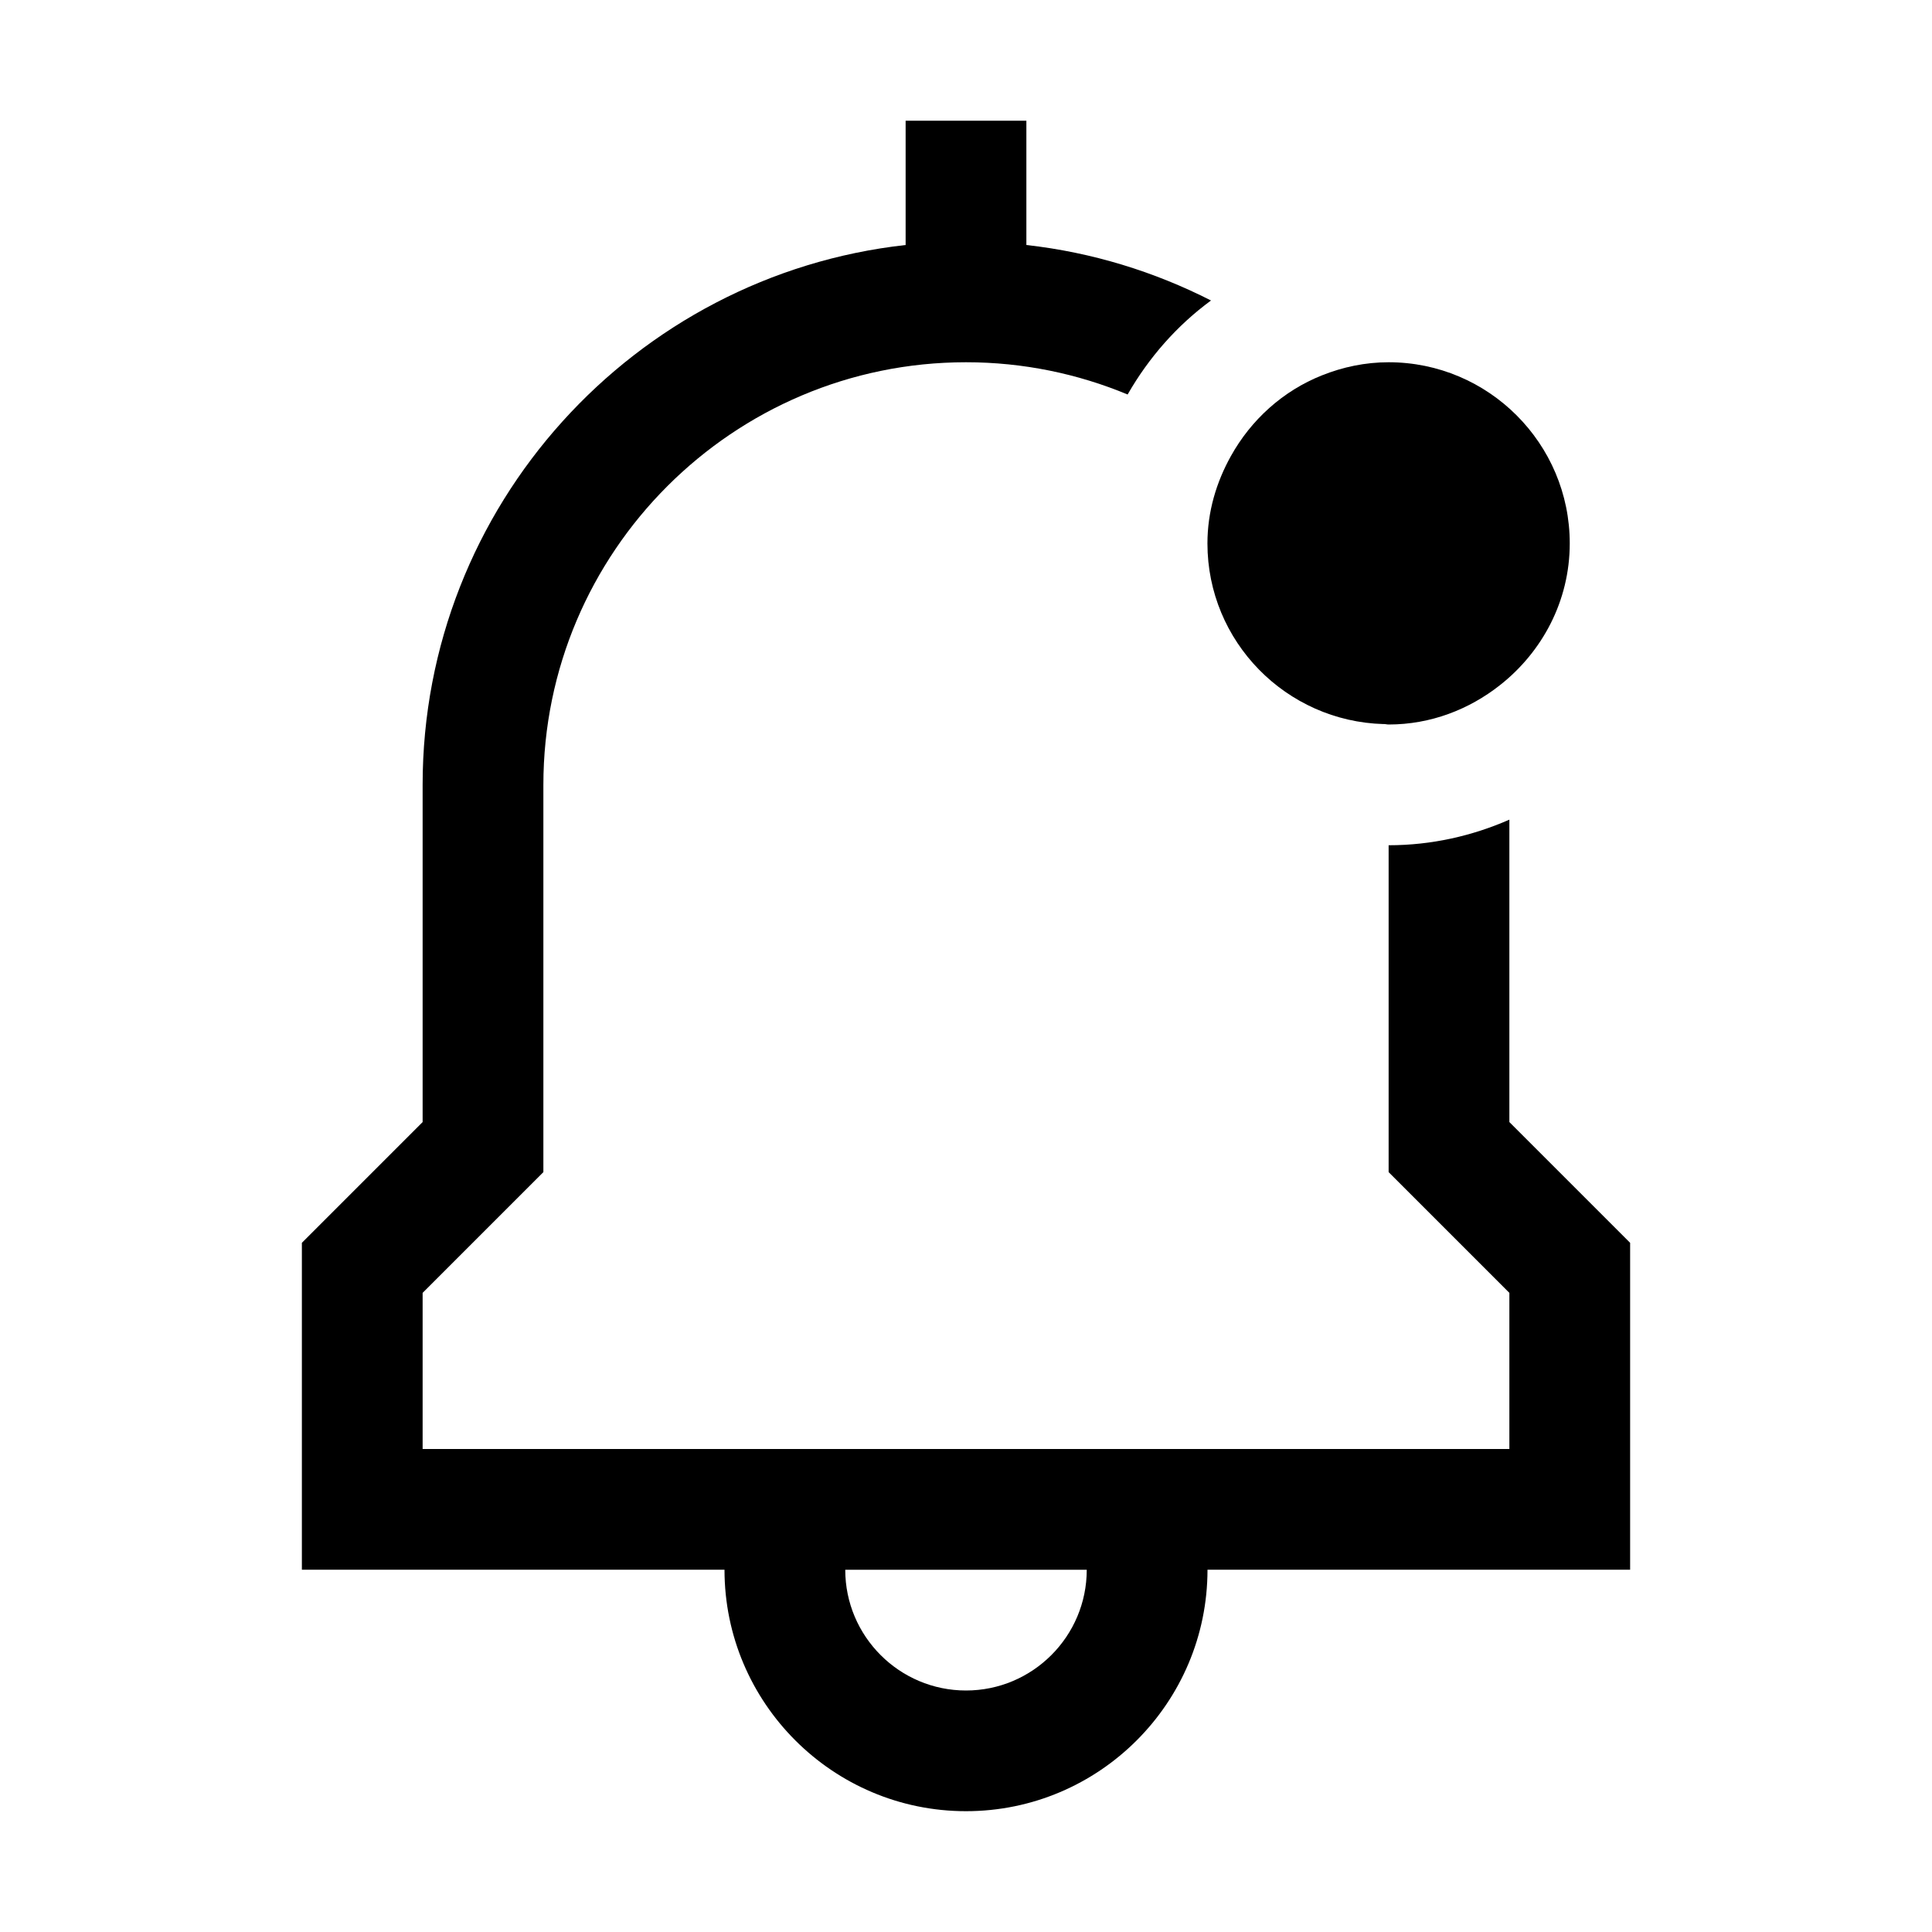 <?xml version="1.0" encoding="UTF-8"?><svg id="Outlined" xmlns="http://www.w3.org/2000/svg" width="32" height="32" viewBox="0 0 32 32"><path d="M25,18.586v-5.01c-.614.269-1.288.424-2,.424v5.414l2,2v2.586H7v-2.586l2-2v-6.414c0-3.859,3.141-7,7-7,.948,0,1.852.191,2.677.534.35-.611.816-1.142,1.381-1.557-.938-.477-1.967-.797-3.058-.919v-2.059h-2v2.059c-4.493.499-8,4.317-8,8.941v5.586l-2,2v5.414h7c0,2.206,1.794,4,4,4s4-1.794,4-4h7v-5.414l-2-2ZM16,28c-1.103,0-2-.897-2-2h4c0,1.103-.897,2-2,2Z" stroke-width="0"/><path d="M22.919,11.992c.028,0,.053.008.081.008.697,0,1.332-.249,1.842-.65.7-.55,1.158-1.394,1.158-2.35,0-1.654-1.346-3-3-3-.39,0-.761.08-1.104.217-.646.257-1.174.735-1.509,1.338-.24.431-.388.919-.388,1.446,0,1.626,1.303,2.948,2.919,2.992Z" stroke-width="0"/></svg>